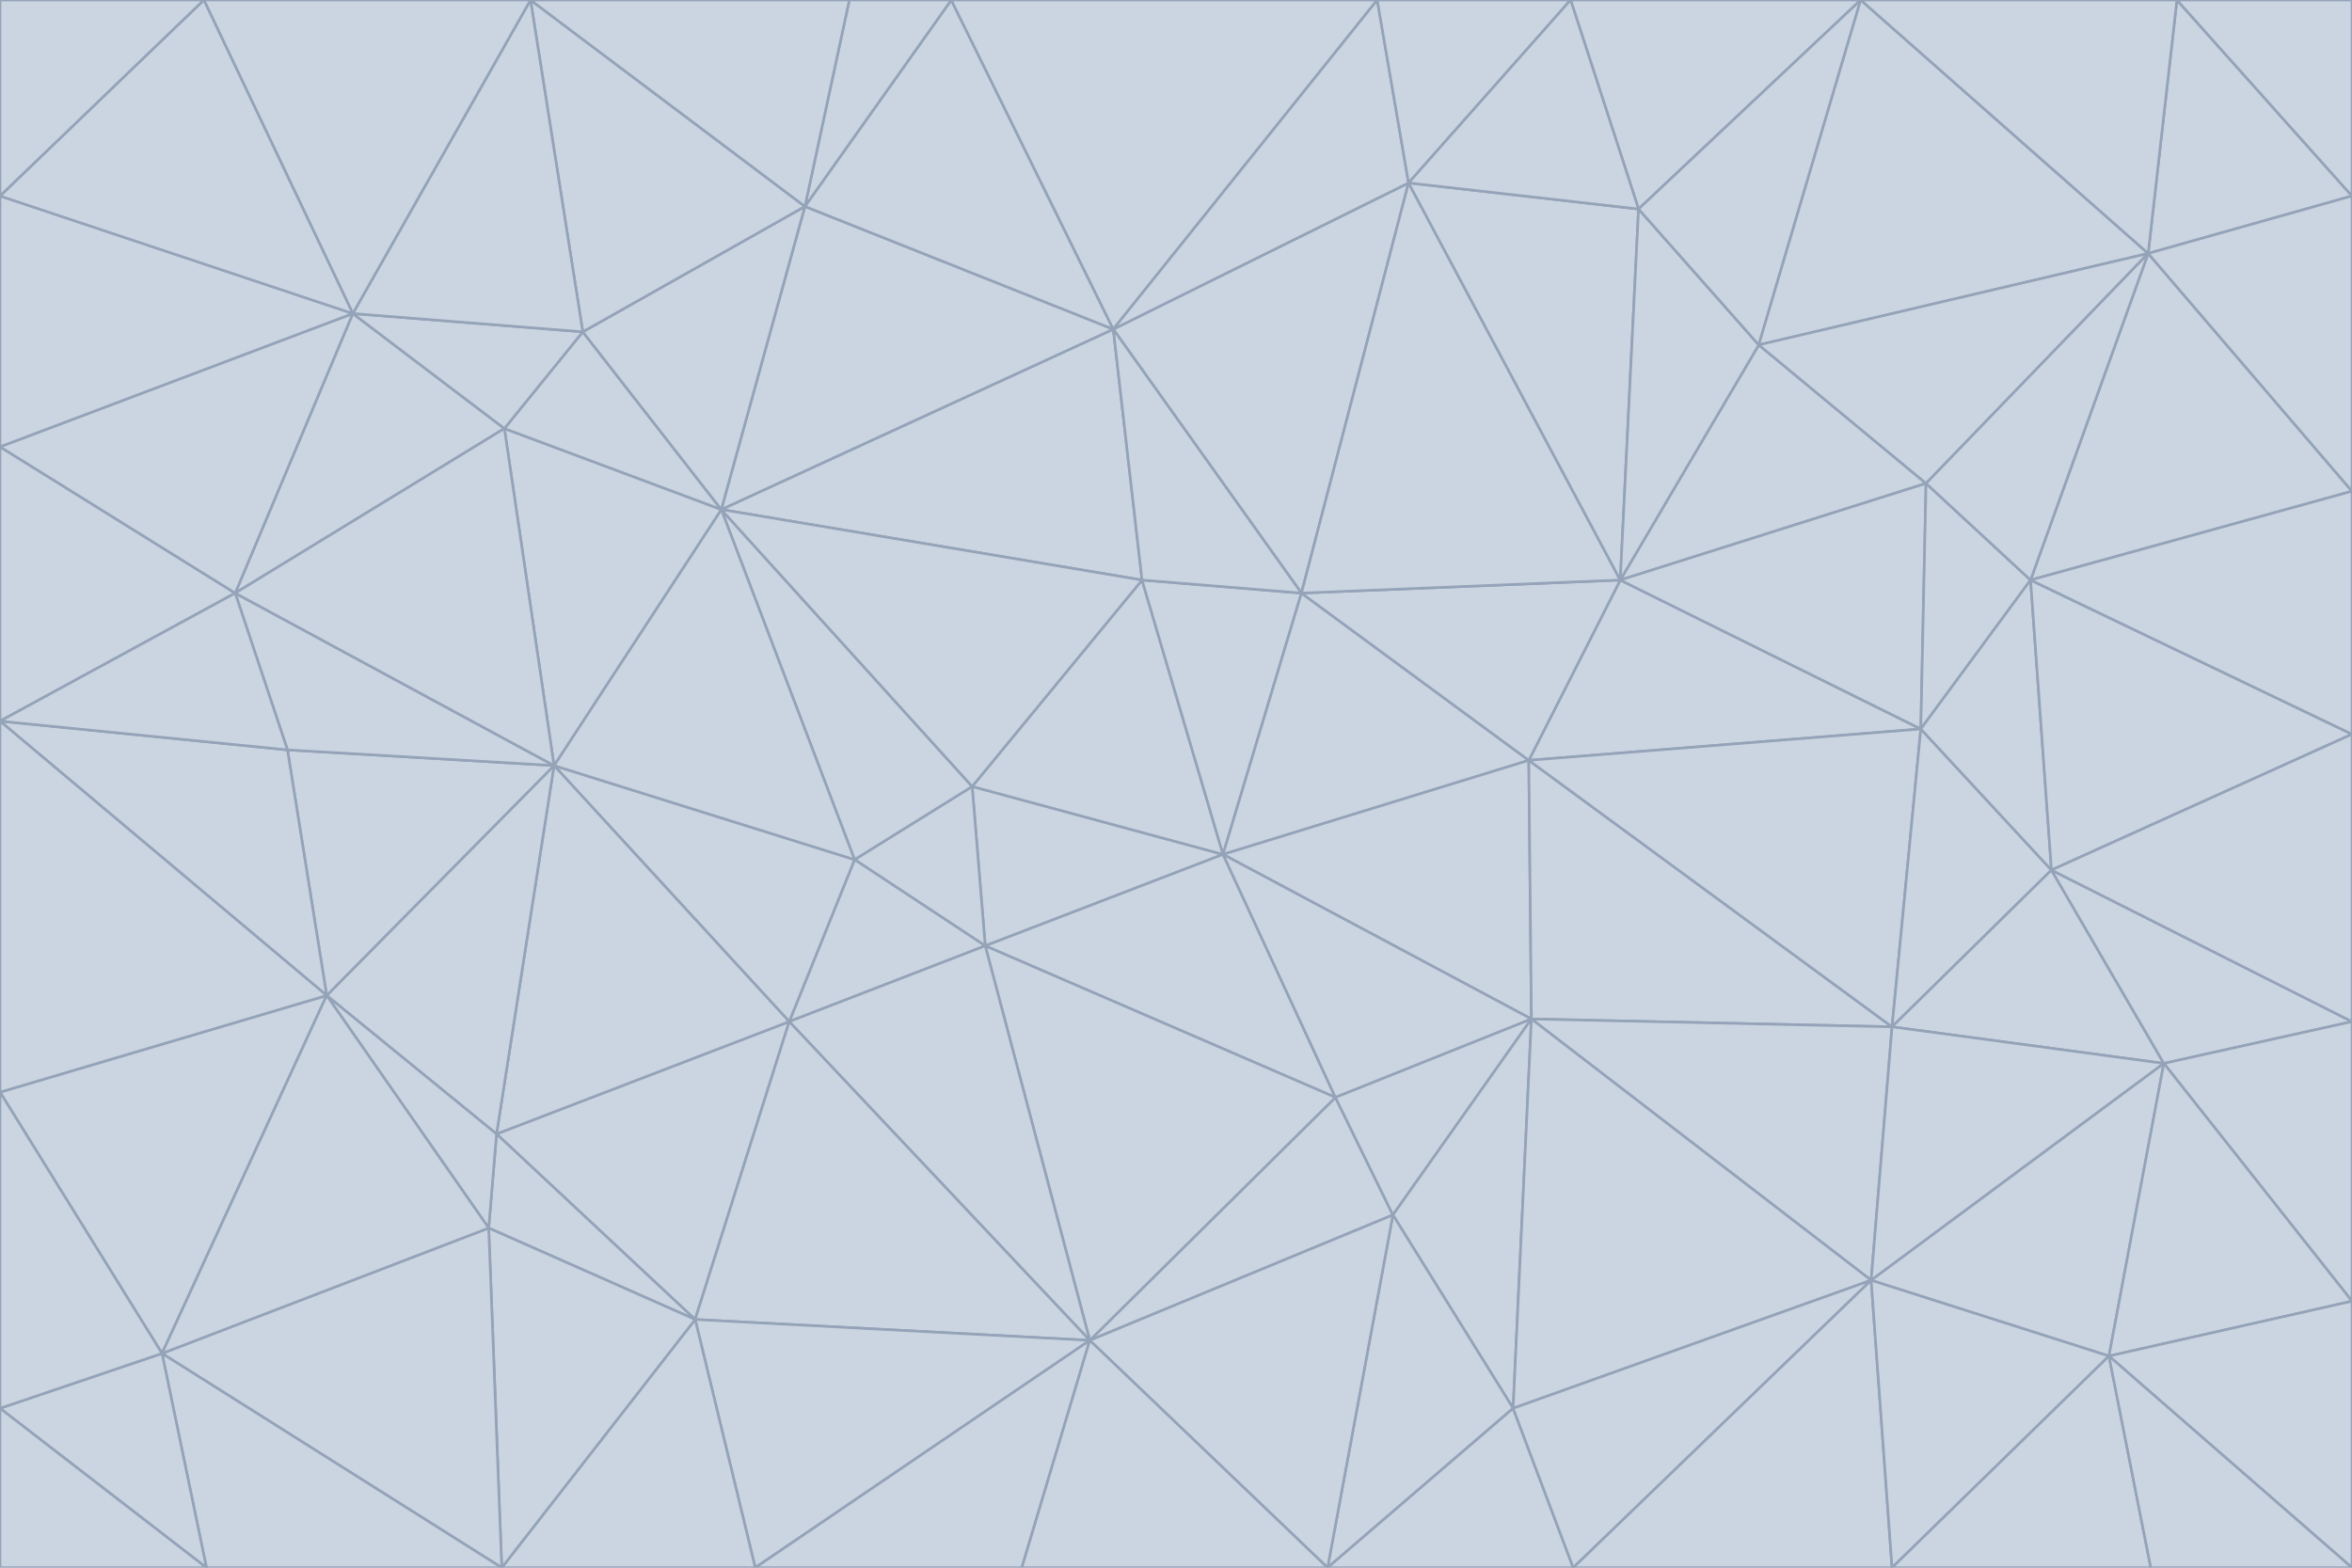 <svg id="visual" viewBox="0 0 900 600" width="900" height="600" xmlns="http://www.w3.org/2000/svg" xmlns:xlink="http://www.w3.org/1999/xlink" version="1.1"><g stroke-width="1" stroke-linejoin="bevel"><path d="M468 327L372 301L377 362Z" fill="#cbd5e1" stroke="#94a3b8"></path><path d="M372 301L327 329L377 362Z" fill="#cbd5e1" stroke="#94a3b8"></path><path d="M468 327L437 222L372 301Z" fill="#cbd5e1" stroke="#94a3b8"></path><path d="M372 301L276 195L327 329Z" fill="#cbd5e1" stroke="#94a3b8"></path><path d="M468 327L498 227L437 222Z" fill="#cbd5e1" stroke="#94a3b8"></path><path d="M327 329L302 391L377 362Z" fill="#cbd5e1" stroke="#94a3b8"></path><path d="M377 362L511 420L468 327Z" fill="#cbd5e1" stroke="#94a3b8"></path><path d="M533 465L511 420L417 513Z" fill="#cbd5e1" stroke="#94a3b8"></path><path d="M468 327L585 291L498 227Z" fill="#cbd5e1" stroke="#94a3b8"></path><path d="M586 390L585 291L468 327Z" fill="#cbd5e1" stroke="#94a3b8"></path><path d="M417 513L511 420L377 362Z" fill="#cbd5e1" stroke="#94a3b8"></path><path d="M511 420L586 390L468 327Z" fill="#cbd5e1" stroke="#94a3b8"></path><path d="M533 465L586 390L511 420Z" fill="#cbd5e1" stroke="#94a3b8"></path><path d="M302 391L417 513L377 362Z" fill="#cbd5e1" stroke="#94a3b8"></path><path d="M426 126L276 195L437 222Z" fill="#cbd5e1" stroke="#94a3b8"></path><path d="M437 222L276 195L372 301Z" fill="#cbd5e1" stroke="#94a3b8"></path><path d="M327 329L212 293L302 391Z" fill="#cbd5e1" stroke="#94a3b8"></path><path d="M539 70L426 126L498 227Z" fill="#cbd5e1" stroke="#94a3b8"></path><path d="M498 227L426 126L437 222Z" fill="#cbd5e1" stroke="#94a3b8"></path><path d="M276 195L212 293L327 329Z" fill="#cbd5e1" stroke="#94a3b8"></path><path d="M735 279L620 222L585 291Z" fill="#cbd5e1" stroke="#94a3b8"></path><path d="M585 291L620 222L498 227Z" fill="#cbd5e1" stroke="#94a3b8"></path><path d="M190 434L266 505L302 391Z" fill="#cbd5e1" stroke="#94a3b8"></path><path d="M302 391L266 505L417 513Z" fill="#cbd5e1" stroke="#94a3b8"></path><path d="M212 293L190 434L302 391Z" fill="#cbd5e1" stroke="#94a3b8"></path><path d="M533 465L579 539L586 390Z" fill="#cbd5e1" stroke="#94a3b8"></path><path d="M586 390L724 393L585 291Z" fill="#cbd5e1" stroke="#94a3b8"></path><path d="M508 600L579 539L533 465Z" fill="#cbd5e1" stroke="#94a3b8"></path><path d="M508 600L533 465L417 513Z" fill="#cbd5e1" stroke="#94a3b8"></path><path d="M190 434L187 470L266 505Z" fill="#cbd5e1" stroke="#94a3b8"></path><path d="M426 126L308 79L276 195Z" fill="#cbd5e1" stroke="#94a3b8"></path><path d="M276 195L193 164L212 293Z" fill="#cbd5e1" stroke="#94a3b8"></path><path d="M289 600L417 513L266 505Z" fill="#cbd5e1" stroke="#94a3b8"></path><path d="M289 600L391 600L417 513Z" fill="#cbd5e1" stroke="#94a3b8"></path><path d="M223 127L193 164L276 195Z" fill="#cbd5e1" stroke="#94a3b8"></path><path d="M212 293L125 381L190 434Z" fill="#cbd5e1" stroke="#94a3b8"></path><path d="M190 434L125 381L187 470Z" fill="#cbd5e1" stroke="#94a3b8"></path><path d="M308 79L223 127L276 195Z" fill="#cbd5e1" stroke="#94a3b8"></path><path d="M620 222L539 70L498 227Z" fill="#cbd5e1" stroke="#94a3b8"></path><path d="M426 126L364 0L308 79Z" fill="#cbd5e1" stroke="#94a3b8"></path><path d="M391 600L508 600L417 513Z" fill="#cbd5e1" stroke="#94a3b8"></path><path d="M110 287L125 381L212 293Z" fill="#cbd5e1" stroke="#94a3b8"></path><path d="M192 600L289 600L266 505Z" fill="#cbd5e1" stroke="#94a3b8"></path><path d="M90 227L110 287L212 293Z" fill="#cbd5e1" stroke="#94a3b8"></path><path d="M716 490L724 393L586 390Z" fill="#cbd5e1" stroke="#94a3b8"></path><path d="M620 222L627 80L539 70Z" fill="#cbd5e1" stroke="#94a3b8"></path><path d="M724 393L735 279L585 291Z" fill="#cbd5e1" stroke="#94a3b8"></path><path d="M737 185L673 132L620 222Z" fill="#cbd5e1" stroke="#94a3b8"></path><path d="M673 132L627 80L620 222Z" fill="#cbd5e1" stroke="#94a3b8"></path><path d="M508 600L602 600L579 539Z" fill="#cbd5e1" stroke="#94a3b8"></path><path d="M579 539L716 490L586 390Z" fill="#cbd5e1" stroke="#94a3b8"></path><path d="M527 0L364 0L426 126Z" fill="#cbd5e1" stroke="#94a3b8"></path><path d="M308 79L203 0L223 127Z" fill="#cbd5e1" stroke="#94a3b8"></path><path d="M527 0L426 126L539 70Z" fill="#cbd5e1" stroke="#94a3b8"></path><path d="M364 0L325 0L308 79Z" fill="#cbd5e1" stroke="#94a3b8"></path><path d="M135 120L90 227L193 164Z" fill="#cbd5e1" stroke="#94a3b8"></path><path d="M602 600L716 490L579 539Z" fill="#cbd5e1" stroke="#94a3b8"></path><path d="M724 393L785 333L735 279Z" fill="#cbd5e1" stroke="#94a3b8"></path><path d="M135 120L193 164L223 127Z" fill="#cbd5e1" stroke="#94a3b8"></path><path d="M193 164L90 227L212 293Z" fill="#cbd5e1" stroke="#94a3b8"></path><path d="M0 418L62 518L125 381Z" fill="#cbd5e1" stroke="#94a3b8"></path><path d="M601 0L527 0L539 70Z" fill="#cbd5e1" stroke="#94a3b8"></path><path d="M203 0L135 120L223 127Z" fill="#cbd5e1" stroke="#94a3b8"></path><path d="M712 0L601 0L627 80Z" fill="#cbd5e1" stroke="#94a3b8"></path><path d="M735 279L737 185L620 222Z" fill="#cbd5e1" stroke="#94a3b8"></path><path d="M187 470L192 600L266 505Z" fill="#cbd5e1" stroke="#94a3b8"></path><path d="M62 518L192 600L187 470Z" fill="#cbd5e1" stroke="#94a3b8"></path><path d="M828 407L785 333L724 393Z" fill="#cbd5e1" stroke="#94a3b8"></path><path d="M735 279L777 222L737 185Z" fill="#cbd5e1" stroke="#94a3b8"></path><path d="M785 333L777 222L735 279Z" fill="#cbd5e1" stroke="#94a3b8"></path><path d="M712 0L627 80L673 132Z" fill="#cbd5e1" stroke="#94a3b8"></path><path d="M712 0L673 132L822 97Z" fill="#cbd5e1" stroke="#94a3b8"></path><path d="M627 80L601 0L539 70Z" fill="#cbd5e1" stroke="#94a3b8"></path><path d="M325 0L203 0L308 79Z" fill="#cbd5e1" stroke="#94a3b8"></path><path d="M0 276L125 381L110 287Z" fill="#cbd5e1" stroke="#94a3b8"></path><path d="M125 381L62 518L187 470Z" fill="#cbd5e1" stroke="#94a3b8"></path><path d="M602 600L724 600L716 490Z" fill="#cbd5e1" stroke="#94a3b8"></path><path d="M716 490L828 407L724 393Z" fill="#cbd5e1" stroke="#94a3b8"></path><path d="M807 519L828 407L716 490Z" fill="#cbd5e1" stroke="#94a3b8"></path><path d="M785 333L900 281L777 222Z" fill="#cbd5e1" stroke="#94a3b8"></path><path d="M0 171L0 276L90 227Z" fill="#cbd5e1" stroke="#94a3b8"></path><path d="M90 227L0 276L110 287Z" fill="#cbd5e1" stroke="#94a3b8"></path><path d="M0 171L90 227L135 120Z" fill="#cbd5e1" stroke="#94a3b8"></path><path d="M0 276L0 418L125 381Z" fill="#cbd5e1" stroke="#94a3b8"></path><path d="M62 518L79 600L192 600Z" fill="#cbd5e1" stroke="#94a3b8"></path><path d="M0 539L79 600L62 518Z" fill="#cbd5e1" stroke="#94a3b8"></path><path d="M724 600L807 519L716 490Z" fill="#cbd5e1" stroke="#94a3b8"></path><path d="M822 97L673 132L737 185Z" fill="#cbd5e1" stroke="#94a3b8"></path><path d="M0 75L0 171L135 120Z" fill="#cbd5e1" stroke="#94a3b8"></path><path d="M0 418L0 539L62 518Z" fill="#cbd5e1" stroke="#94a3b8"></path><path d="M900 188L822 97L777 222Z" fill="#cbd5e1" stroke="#94a3b8"></path><path d="M777 222L822 97L737 185Z" fill="#cbd5e1" stroke="#94a3b8"></path><path d="M203 0L78 0L135 120Z" fill="#cbd5e1" stroke="#94a3b8"></path><path d="M900 391L785 333L828 407Z" fill="#cbd5e1" stroke="#94a3b8"></path><path d="M900 391L900 281L785 333Z" fill="#cbd5e1" stroke="#94a3b8"></path><path d="M78 0L0 75L135 120Z" fill="#cbd5e1" stroke="#94a3b8"></path><path d="M900 498L900 391L828 407Z" fill="#cbd5e1" stroke="#94a3b8"></path><path d="M724 600L823 600L807 519Z" fill="#cbd5e1" stroke="#94a3b8"></path><path d="M807 519L900 498L828 407Z" fill="#cbd5e1" stroke="#94a3b8"></path><path d="M0 539L0 600L79 600Z" fill="#cbd5e1" stroke="#94a3b8"></path><path d="M900 281L900 188L777 222Z" fill="#cbd5e1" stroke="#94a3b8"></path><path d="M900 600L900 498L807 519Z" fill="#cbd5e1" stroke="#94a3b8"></path><path d="M78 0L0 0L0 75Z" fill="#cbd5e1" stroke="#94a3b8"></path><path d="M900 75L833 0L822 97Z" fill="#cbd5e1" stroke="#94a3b8"></path><path d="M822 97L833 0L712 0Z" fill="#cbd5e1" stroke="#94a3b8"></path><path d="M900 188L900 75L822 97Z" fill="#cbd5e1" stroke="#94a3b8"></path><path d="M823 600L900 600L807 519Z" fill="#cbd5e1" stroke="#94a3b8"></path><path d="M900 75L900 0L833 0Z" fill="#cbd5e1" stroke="#94a3b8"></path></g></svg>